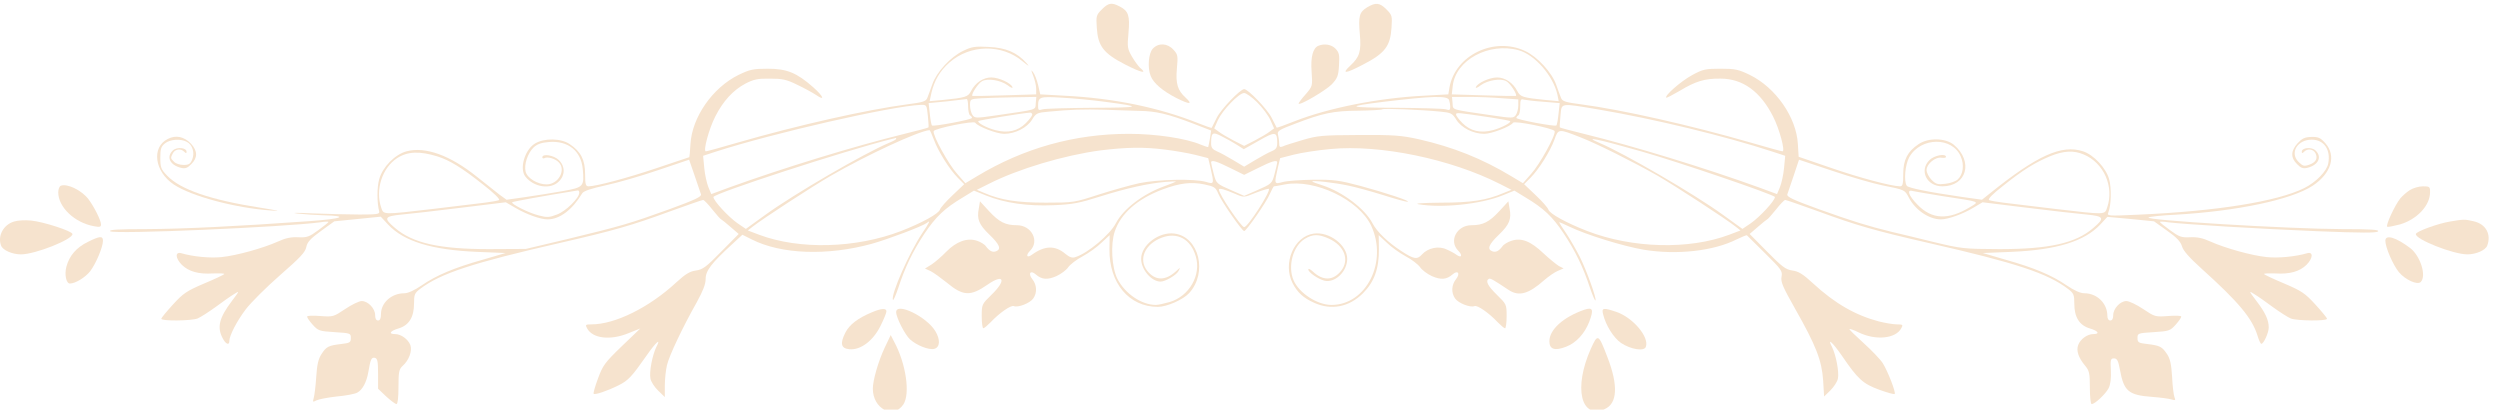 <?xml version="1.0" encoding="UTF-8" standalone="no"?>
<svg
   xmlns:dc="http://purl.org/dc/elements/1.1/"
   xmlns:cc="http://creativecommons.org/ns#"
   xmlns:rdf="http://www.w3.org/1999/02/22-rdf-syntax-ns#"
   xmlns:svg="http://www.w3.org/2000/svg"
   xmlns="http://www.w3.org/2000/svg"
   xmlns:sodipodi="http://sodipodi.sourceforge.net/DTD/sodipodi-0.dtd"
   xmlns:inkscape="http://www.inkscape.org/namespaces/inkscape"
   version="1.0"
   width="1144.478pt"
   height="187.5pt"
   viewBox="0 0 1144.478 187.5"
   preserveAspectRatio="xMidYMid meet"
   id="svg42"
   sodipodi:docname="background.svg"
   inkscape:version="0.92.4 5da689c313, 2019-01-14">
  <defs
     id="defs46" />
  <sodipodi:namedview
     pagecolor="#ffffff"
     bordercolor="#666666"
     borderopacity="1"
     objecttolerance="10"
     gridtolerance="10"
     guidetolerance="10"
     inkscape:pageopacity="0"
     inkscape:pageshadow="2"
     inkscape:window-width="1280"
     inkscape:window-height="960"
     id="namedview44"
     showgrid="false"
     inkscape:zoom="0.19335938"
     inkscape:cx="863.46772"
     inkscape:cy="-720.99679"
     inkscape:window-x="0"
     inkscape:window-y="27"
     inkscape:window-maximized="1"
     inkscape:current-layer="svg42" />
  <g
     transform="matrix(0.089,0,0,-0.089,-0.035,379.89)"
     id="g40"
     style="fill:#f6e3ce;stroke:none">
    <path
       d="m 5668,4220 c -29,-29 -30,-34 -26,-94 6,-95 34,-132 147,-190 82,-42 116,-49 75,-16 -8,8 -27,33 -41,57 -23,40 -25,49 -18,122 8,89 0,113 -45,136 -42,22 -58,19 -92,-15 z"
       id="path4"
       inkscape:connector-curvature="0" />
    <path
       d="m 7033,4231 c -41,-25 -46,-45 -38,-139 8,-87 -1,-117 -49,-161 -47,-44 -27,-43 65,5 113,58 141,95 147,190 4,60 3,65 -26,94 -35,35 -55,37 -99,11 z"
       id="path6"
       inkscape:connector-curvature="0" />
    <path
       d="m 5930,4018 c -22,-24 -28,-97 -11,-140 14,-37 62,-78 133,-114 68,-34 86,-34 47,2 -41,37 -52,72 -45,149 6,67 5,73 -18,98 -31,34 -77,36 -106,5 z"
       id="path8"
       inkscape:connector-curvature="0" />
    <path
       d="m 6782,4033 c -28,-11 -41,-58 -35,-134 5,-74 5,-74 -31,-116 -20,-22 -36,-44 -36,-47 0,-15 138,66 170,98 30,32 35,44 38,99 3,53 1,65 -18,85 -20,21 -57,28 -88,15 z"
       id="path10"
       inkscape:connector-curvature="0" />
    <path
       d="m 4955,4007 c -65,-31 -137,-109 -159,-172 -10,-28 -21,-59 -26,-71 -7,-17 -23,-22 -101,-32 -212,-28 -566,-108 -874,-197 -85,-25 -159,-45 -164,-45 -15,0 16,116 49,180 40,79 92,135 154,168 42,22 64,27 126,26 64,0 85,-4 140,-31 36,-17 80,-41 98,-53 48,-33 39,-8 -15,40 -84,74 -135,95 -233,95 -76,0 -93,-4 -151,-32 -134,-66 -239,-218 -247,-355 -2,-38 -5,-68 -6,-68 -1,0 -76,-25 -167,-56 -151,-51 -309,-93 -351,-94 -15,0 -18,10 -18,64 0,72 -22,115 -79,153 -45,31 -132,32 -179,3 -53,-32 -81,-130 -49,-170 43,-55 130,-68 172,-25 33,32 33,78 0,110 -25,25 -85,35 -85,14 0,-5 5,-7 11,-4 14,9 55,-2 73,-21 40,-39 -1,-114 -62,-114 -47,0 -100,32 -108,66 -9,36 11,95 41,124 18,17 40,25 79,28 98,8 165,-45 174,-139 8,-90 5,-94 -100,-113 -51,-9 -138,-23 -193,-31 l -99,-14 -36,26 c -19,15 -71,56 -115,91 -139,112 -267,158 -364,132 -59,-16 -123,-81 -140,-143 -12,-41 -12,-122 0,-167 3,-13 -13,-15 -101,-15 -58,0 -168,3 -245,6 -79,4 -112,3 -75,-1 36,-4 97,-8 135,-9 133,-3 97,-18 -72,-30 -376,-27 -649,-40 -838,-41 -147,0 -196,-3 -188,-11 17,-17 893,21 1081,46 23,4 42,4 42,2 0,-3 -24,-22 -53,-43 -46,-34 -58,-38 -102,-36 -37,2 -66,-4 -105,-22 -76,-34 -212,-72 -290,-80 -59,-6 -146,2 -207,20 -33,9 -31,-26 3,-60 35,-34 86,-49 161,-44 34,1 59,0 57,-3 -2,-4 -49,-26 -104,-49 -89,-38 -107,-50 -160,-108 -33,-36 -60,-69 -60,-73 0,-13 153,-11 186,1 15,6 57,33 93,59 36,27 79,57 96,67 28,18 28,17 -12,-36 -65,-86 -77,-134 -48,-190 16,-32 35,-40 35,-16 0,28 38,102 85,164 26,34 105,113 176,175 103,90 130,118 135,145 5,25 21,43 75,82 l 69,50 120,12 119,12 38,-41 c 81,-86 223,-130 456,-140 l 148,-6 -116,-34 c -149,-42 -239,-80 -315,-132 -38,-26 -71,-41 -90,-41 -66,0 -120,-49 -120,-107 0,-23 -5,-33 -15,-33 -10,0 -15,10 -15,28 0,34 -37,72 -69,72 -13,0 -51,-18 -85,-41 -60,-40 -62,-41 -128,-36 -39,3 -68,2 -68,-3 0,-6 13,-24 29,-42 28,-31 34,-33 113,-38 81,-5 83,-6 83,-30 0,-23 -5,-26 -50,-31 -65,-8 -76,-13 -101,-52 -16,-24 -23,-54 -27,-117 -3,-47 -9,-96 -13,-109 -6,-21 -5,-22 14,-12 12,6 59,15 104,20 46,4 94,13 106,20 27,14 48,54 57,106 11,66 16,76 33,73 14,-3 17,-17 17,-81 v -78 l 42,-40 c 23,-21 47,-39 53,-39 6,0 10,34 10,88 0,78 3,91 21,108 33,29 51,78 40,108 -12,30 -48,56 -78,56 -36,0 -27,16 17,29 54,16 80,58 80,128 0,47 3,54 32,76 106,80 269,133 719,236 279,64 369,90 565,162 89,32 166,59 171,59 5,0 26,-22 48,-50 22,-27 42,-50 45,-50 3,-1 24,-18 47,-38 l 43,-37 -90,-91 c -77,-79 -95,-92 -130,-97 -31,-4 -54,-18 -101,-61 -139,-129 -315,-216 -436,-216 -31,0 -33,-2 -23,-20 28,-53 120,-64 214,-25 l 60,24 -96,-92 c -87,-84 -97,-98 -122,-166 -15,-40 -25,-76 -22,-78 7,-7 73,16 127,43 51,25 69,45 144,152 50,72 78,96 51,45 -20,-41 -37,-128 -30,-162 3,-16 21,-44 40,-62 l 34,-33 v 60 c 0,32 5,79 11,104 11,48 81,196 154,325 31,57 45,91 45,119 0,42 29,80 137,179 l 52,48 48,-24 c 152,-77 389,-85 616,-23 86,24 263,91 285,108 20,17 14,3 -24,-53 -66,-99 -161,-313 -151,-343 2,-6 14,21 27,59 35,108 75,190 135,281 59,88 104,131 198,187 l 57,35 62,-25 c 96,-39 215,-56 348,-50 98,4 133,11 240,45 130,41 248,68 338,75 28,2 52,3 52,2 0,-1 -28,-13 -62,-25 -110,-40 -210,-117 -248,-190 -30,-58 -144,-154 -208,-174 -16,-6 -30,-1 -52,17 -52,44 -106,43 -172,-5 -26,-19 -33,-3 -9,21 50,50 7,131 -68,131 -59,0 -91,16 -143,72 l -47,51 -6,-37 c -11,-55 1,-83 55,-135 52,-50 62,-74 34,-85 -18,-7 -34,1 -52,25 -6,10 -28,23 -46,29 -51,17 -107,-4 -159,-57 -23,-24 -57,-53 -75,-65 l -34,-21 29,-13 c 16,-8 53,-35 83,-59 84,-70 122,-72 211,-10 84,58 97,22 19,-53 -49,-48 -50,-49 -50,-110 0,-34 4,-62 8,-62 5,0 21,14 38,31 44,47 104,89 119,83 22,-9 83,15 100,39 21,30 19,70 -5,100 -23,29 -9,48 18,24 31,-27 60,-29 106,-9 24,11 52,32 61,46 10,14 43,40 74,56 31,17 75,48 97,70 l 42,39 -1,-72 c -2,-175 101,-297 249,-297 46,0 130,37 161,71 96,105 51,289 -75,306 -80,11 -172,-59 -172,-130 0,-55 53,-117 100,-117 24,0 81,33 92,54 11,21 11,21 -13,-1 -55,-50 -107,-49 -148,3 -46,59 -12,137 75,170 80,30 149,-7 175,-96 29,-96 -33,-205 -134,-235 -28,-8 -60,-15 -71,-15 -74,0 -159,58 -198,134 -29,57 -36,177 -14,243 31,93 116,168 246,217 89,33 147,40 215,26 52,-11 58,-15 72,-48 16,-40 122,-192 133,-192 11,0 117,152 133,193 9,20 18,37 20,37 2,0 28,4 57,10 154,29 380,-79 443,-212 87,-185 -24,-408 -204,-408 -73,0 -167,61 -195,127 -31,72 -3,176 58,213 41,25 71,25 124,1 79,-36 107,-109 63,-165 -41,-52 -94,-53 -146,-4 -13,12 -23,17 -23,10 0,-14 50,-49 82,-57 55,-14 118,47 118,112 0,71 -92,141 -172,130 -102,-14 -161,-153 -109,-255 25,-48 55,-76 111,-101 88,-40 180,-22 251,49 58,58 83,127 82,227 l -1,72 42,-39 c 22,-22 66,-53 97,-70 31,-16 64,-42 74,-56 9,-14 37,-35 61,-46 46,-20 75,-18 106,9 27,24 41,5 18,-24 -24,-30 -26,-70 -5,-100 17,-24 78,-48 100,-39 15,6 75,-36 119,-83 17,-17 33,-31 38,-31 4,0 8,28 8,62 0,61 -1,62 -50,110 -47,46 -60,71 -42,82 8,5 24,-5 101,-56 53,-36 103,-23 185,50 21,18 52,40 69,47 l 30,13 -24,12 c -13,8 -49,37 -79,65 -66,63 -114,82 -165,65 -19,-6 -41,-19 -47,-29 -18,-24 -34,-32 -52,-25 -28,11 -18,35 34,85 54,52 66,80 55,135 l -6,37 -47,-51 c -52,-56 -84,-72 -143,-72 -75,0 -118,-81 -68,-131 24,-24 17,-40 -9,-21 -9,7 -33,20 -52,28 -40,19 -95,7 -125,-26 -25,-28 -42,-25 -105,16 -71,46 -127,100 -150,144 -38,74 -153,161 -257,195 -29,9 -53,18 -53,20 0,7 115,-6 185,-21 39,-8 119,-30 180,-49 60,-19 116,-35 125,-34 23,1 -112,46 -245,82 -105,28 -135,32 -240,31 -66,-1 -137,-6 -157,-12 -44,-12 -44,-11 -25,73 l 12,50 70,18 c 39,10 124,23 190,29 254,24 617,-51 871,-180 l 59,-30 -40,-16 c -89,-38 -167,-50 -324,-50 -90,-1 -138,-4 -115,-8 119,-21 321,0 432,45 l 62,25 57,-35 c 94,-56 139,-99 197,-186 59,-89 100,-173 135,-280 13,-38 25,-66 28,-64 7,8 -45,153 -81,225 -19,37 -50,91 -70,121 -20,29 -36,54 -36,56 0,2 23,-8 52,-22 89,-43 278,-101 383,-119 170,-28 359,-7 478,53 27,13 51,23 53,21 2,-2 44,-43 94,-93 83,-82 90,-91 84,-120 -5,-27 7,-53 70,-165 108,-190 137,-266 144,-368 l 5,-83 32,31 c 18,18 36,45 39,61 7,34 -10,121 -30,162 -27,51 1,27 51,-45 82,-120 107,-143 191,-174 41,-15 77,-25 80,-22 7,8 -35,116 -61,158 -12,19 -57,66 -99,104 -42,38 -75,70 -73,72 2,2 23,-5 47,-17 88,-43 191,-33 220,21 10,18 8,20 -23,20 -18,0 -60,7 -92,15 -121,32 -226,92 -339,196 -52,48 -75,62 -106,66 -35,5 -53,19 -130,97 l -90,91 43,37 c 23,20 44,37 47,38 3,0 23,23 45,50 22,28 43,50 48,50 5,0 82,-27 171,-59 196,-72 286,-98 565,-162 452,-103 613,-156 719,-237 29,-22 32,-30 32,-76 0,-69 26,-111 80,-127 44,-13 53,-29 17,-29 -30,0 -66,-26 -77,-56 -11,-29 1,-65 35,-106 22,-26 25,-39 25,-114 0,-46 4,-84 9,-84 17,0 71,51 87,81 10,19 14,51 12,92 -3,56 -1,62 16,62 16,0 22,-11 31,-60 20,-109 44,-129 165,-138 41,-3 86,-9 99,-13 21,-6 23,-5 16,12 -4,10 -10,57 -12,104 -4,65 -10,93 -26,117 -26,39 -37,44 -102,52 -45,5 -50,8 -50,31 0,24 2,25 83,30 79,5 85,7 113,38 16,18 29,36 29,42 0,5 -29,6 -67,3 -67,-5 -69,-4 -129,36 -34,23 -73,41 -86,41 -32,0 -68,-39 -68,-73 0,-17 -5,-27 -15,-27 -9,0 -15,9 -15,24 0,64 -53,116 -118,116 -21,0 -52,14 -92,41 -76,52 -166,90 -315,132 l -116,34 148,6 c 232,10 375,54 456,140 l 37,40 120,-11 120,-12 67,-48 c 50,-35 70,-57 77,-81 6,-22 38,-58 100,-114 192,-173 260,-255 288,-344 7,-24 16,-43 20,-43 12,0 38,57 38,84 0,38 -17,76 -63,136 -40,53 -40,54 -12,36 17,-10 60,-40 96,-67 36,-26 78,-53 93,-59 33,-12 186,-14 186,-1 0,4 -27,37 -60,73 -53,58 -71,70 -160,108 -55,23 -102,45 -104,49 -2,3 23,4 57,3 75,-5 126,10 161,44 34,34 36,69 4,60 -62,-18 -149,-26 -208,-20 -78,8 -214,46 -290,80 -39,18 -68,24 -105,22 -44,-2 -56,2 -102,36 -29,21 -53,40 -53,43 0,2 19,2 43,-2 79,-10 471,-34 770,-46 225,-9 301,-9 309,-1 9,9 -37,12 -188,12 -272,1 -1020,46 -992,60 7,4 69,11 138,14 316,18 596,77 706,149 96,64 123,154 65,219 -25,28 -36,33 -72,32 -35,-1 -48,-8 -71,-33 -35,-39 -36,-74 -2,-107 19,-20 31,-24 52,-19 58,14 78,57 42,90 -21,19 -70,14 -70,-7 0,-9 3,-9 12,0 18,18 46,14 58,-7 14,-27 3,-48 -32,-60 -26,-9 -33,-7 -55,15 -46,46 -6,114 68,114 63,0 99,-51 85,-123 -7,-39 -63,-96 -123,-126 -139,-69 -449,-119 -857,-137 -154,-7 -159,-7 -151,12 15,37 17,125 4,171 -16,57 -79,125 -134,143 -110,36 -235,-20 -480,-217 l -40,-32 -100,14 c -180,26 -280,47 -287,58 -16,25 -8,109 13,147 59,104 222,106 265,3 19,-43 12,-93 -16,-118 -10,-9 -39,-20 -64,-22 -38,-5 -48,-2 -70,20 -14,14 -26,37 -26,51 0,31 46,69 77,63 13,-2 23,0 23,4 0,20 -62,8 -85,-16 -54,-53 -15,-135 66,-135 126,0 161,128 59,214 -43,35 -131,37 -181,3 -57,-38 -79,-81 -79,-153 0,-54 -3,-64 -17,-64 -46,1 -211,45 -358,96 l -163,56 -4,66 c -8,137 -113,289 -247,355 -58,28 -75,32 -151,32 -77,0 -91,-3 -146,-33 -57,-31 -143,-106 -133,-116 2,-2 33,14 69,35 81,49 128,64 210,63 114,0 205,-66 270,-194 33,-64 64,-180 49,-180 -5,0 -79,20 -164,45 -308,89 -662,169 -874,197 -78,10 -94,15 -101,32 -5,12 -16,42 -25,68 -22,63 -97,145 -160,174 -159,75 -359,-21 -389,-187 l -6,-36 -127,-7 c -235,-12 -489,-63 -663,-131 -50,-20 -92,-35 -93,-33 -1,1 -13,25 -26,51 -22,44 -121,147 -141,147 -20,0 -119,-103 -141,-147 -13,-26 -25,-50 -26,-52 -1,-2 -33,9 -70,24 -201,80 -431,128 -686,141 l -126,7 -11,48 c -6,26 -18,56 -26,66 -11,15 -11,11 1,-19 8,-21 15,-50 15,-66 v -29 l -162,-5 c -90,-3 -164,-4 -166,-3 -8,7 30,66 50,76 29,16 95,5 131,-21 16,-13 28,-17 25,-10 -7,21 -70,50 -109,50 -41,0 -82,-27 -104,-70 -15,-30 -28,-34 -147,-46 l -66,-6 9,42 c 15,64 44,114 93,157 106,93 269,96 376,6 33,-27 38,-29 20,-9 -49,55 -106,79 -194,83 -70,4 -88,1 -131,-20 z m 2857,3 c 83,-23 177,-131 199,-227 l 7,-35 -66,6 c -119,12 -132,16 -147,46 -22,43 -63,70 -104,70 -39,0 -102,-29 -109,-50 -3,-7 9,-3 25,10 36,26 102,37 131,21 20,-10 58,-69 50,-76 -2,-1 -77,0 -167,3 l -163,5 5,44 c 15,133 186,225 339,183 z M 6467,3742 c 27,-27 57,-67 68,-91 l 19,-43 -22,-16 c -12,-10 -47,-30 -77,-46 l -55,-28 -55,28 c -30,16 -65,36 -77,46 l -22,16 19,43 c 24,51 108,139 135,139 10,0 41,-22 67,-48 z m -1139,-4 c -3,-37 15,-31 -203,-63 -103,-15 -110,-15 -122,1 -7,10 -13,32 -13,50 0,33 0,33 58,37 31,2 108,4 170,5 l 113,2 z m 362,6 c 191,-25 182,-29 -68,-30 -130,-1 -247,-4 -259,-8 -19,-6 -23,-4 -23,13 0,52 5,54 122,47 61,-3 163,-13 228,-22 z m 1764,10 c 3,-9 6,-25 6,-35 0,-17 -4,-19 -22,-13 -13,4 -130,7 -260,8 -251,1 -261,6 -59,31 250,30 326,32 335,9 z m 274,9 82,-6 v -32 c 0,-17 -6,-39 -13,-49 -12,-16 -19,-16 -122,-1 -218,32 -200,26 -203,63 l -3,32 h 88 c 48,0 125,-3 171,-7 z m -2748,-42 c 0,-22 5,-43 10,-46 6,-3 10,-9 10,-13 0,-9 -199,-46 -206,-39 -3,3 -8,30 -11,60 l -6,55 94,9 c 52,6 97,11 102,12 4,0 7,-17 7,-38 z m 2959,24 84,-7 -6,-55 c -3,-30 -8,-57 -11,-60 -7,-7 -206,30 -206,39 0,4 5,10 10,13 6,3 10,24 10,46 0,34 3,40 18,35 9,-2 55,-8 101,-11 z m -3166,-72 c 3,-32 5,-59 3,-60 -1,-2 -58,-17 -127,-34 -253,-62 -621,-175 -895,-274 l -95,-35 -15,36 c -8,20 -18,64 -21,98 l -6,63 64,21 c 293,95 906,235 1055,241 31,1 31,0 37,-56 z m 3451,32 c 288,-49 644,-135 895,-217 l 64,-21 -6,-63 c -3,-34 -13,-78 -21,-98 l -15,-36 -95,35 c -274,99 -642,212 -895,274 -69,17 -126,32 -127,34 -2,1 0,28 3,60 7,68 -7,66 197,32 z m -2364,-7 c 87,-1 149,-16 277,-65 l 93,-36 -6,-41 c -4,-22 -8,-42 -9,-44 -1,-1 -18,4 -37,12 -77,33 -233,56 -371,56 -279,0 -540,-73 -781,-218 l -60,-36 -42,48 c -44,48 -128,200 -121,220 5,14 206,55 214,43 12,-19 110,-57 148,-57 57,0 118,31 144,73 20,33 26,36 84,41 113,11 181,13 287,10 58,-2 139,-5 180,-6 z m 1552,-4 c 52,-5 59,-9 79,-41 26,-42 87,-73 144,-73 38,0 136,38 148,57 8,12 209,-29 214,-43 7,-20 -77,-172 -121,-220 l -42,-48 -60,36 c -151,91 -300,150 -475,190 -91,20 -129,23 -309,22 -189,-1 -212,-3 -290,-26 -47,-14 -93,-28 -102,-33 -14,-6 -18,-2 -18,16 0,13 -3,33 -6,45 -5,18 5,25 88,56 141,54 195,66 324,67 65,1 121,4 124,7 5,6 201,-2 302,-12 z m -2102,-15 c 0,-6 -15,-26 -33,-44 -41,-41 -93,-53 -157,-36 -46,12 -95,39 -87,47 4,4 228,41 265,43 6,1 12,-4 12,-10 z m 2360,-15 c 51,-8 96,-16 98,-19 7,-7 -44,-34 -88,-46 -64,-17 -116,-5 -157,36 -18,18 -33,38 -33,44 0,12 6,11 180,-15 z M 4804,3550 c 22,-60 80,-153 124,-197 l 32,-32 -60,-57 c -33,-31 -62,-64 -65,-74 -7,-21 -92,-68 -200,-110 -232,-89 -522,-97 -730,-19 l -58,22 24,19 c 52,41 310,209 404,263 184,106 449,229 506,234 3,1 13,-22 23,-49 z m 3326,12 c 83,-32 269,-125 396,-197 93,-54 350,-221 403,-263 l 24,-19 -58,-22 c -207,-78 -499,-70 -730,19 -108,42 -193,89 -200,110 -3,10 -32,43 -65,74 l -60,57 32,32 c 44,44 102,137 124,197 20,57 20,57 134,12 z m -1768,-38 36,-23 78,44 c 84,48 94,47 94,-11 0,-26 -6,-34 -30,-44 -17,-7 -55,-28 -85,-46 l -55,-33 -55,33 c -30,18 -68,39 -85,46 -23,10 -30,19 -30,40 0,57 7,62 53,38 23,-11 58,-31 79,-44 z m -1752,30 c 0,-3 -16,-12 -36,-20 -130,-55 -485,-261 -636,-370 l -101,-73 -43,29 c -47,33 -124,116 -124,135 0,18 675,238 915,298 11,2 21,5 23,6 1,0 2,-1 2,-5 z m 3835,-65 c 187,-53 685,-223 685,-234 0,-19 -77,-102 -124,-135 l -43,-29 -101,73 c -151,109 -506,315 -636,370 -86,36 -9,20 219,-45 z m -2452,10 c 49,-6 119,-18 155,-27 l 67,-17 12,-50 c 19,-84 19,-85 -24,-72 -59,17 -247,13 -343,-7 -46,-10 -141,-37 -210,-59 -123,-40 -127,-41 -270,-41 -147,0 -231,13 -317,50 l -38,16 60,30 c 151,77 388,148 577,173 132,16 221,18 331,4 z m -3743,-35 c 63,-20 124,-57 234,-144 58,-45 90,-77 83,-81 -7,-3 -39,-9 -72,-13 -33,-4 -152,-18 -265,-32 -265,-31 -256,-31 -269,7 -31,91 5,204 82,254 54,35 116,37 207,9 z m 8468,10 c 104,-43 158,-166 121,-273 -13,-38 -4,-38 -269,-7 -113,14 -232,28 -265,32 -33,4 -66,10 -73,13 -8,5 16,30 71,73 102,82 166,121 243,153 69,28 120,31 172,9 z M 3606,3269 c 4,-12 -29,-28 -163,-77 -202,-73 -246,-86 -523,-153 l -215,-51 -190,-1 c -255,0 -392,31 -483,109 -60,51 -56,60 36,69 42,4 180,19 305,35 l 229,28 48,-28 c 58,-34 130,-60 167,-60 62,0 127,49 178,134 7,12 47,25 120,41 61,13 182,48 270,78 l 160,54 28,-81 c 15,-45 30,-88 33,-97 z m 6077,46 c 116,-23 115,-23 136,-63 33,-64 104,-112 165,-112 37,0 114,28 167,60 l 47,28 228,-28 c 126,-16 264,-31 307,-35 91,-9 95,-18 35,-69 -91,-79 -228,-109 -483,-109 -184,1 -195,2 -340,37 -82,20 -179,44 -215,52 -119,29 -203,55 -373,116 -135,49 -167,64 -163,77 3,9 18,52 33,97 l 27,81 174,-58 c 95,-32 210,-65 255,-74 z m -3354,89 71,-35 71,35 c 70,35 99,44 99,29 0,-5 -6,-30 -13,-57 -14,-53 -13,-52 -99,-90 l -58,-25 -57,25 c -87,38 -86,37 -100,90 -7,27 -13,52 -13,57 0,15 29,6 99,-29 z m 28,-134 c 41,-18 42,-18 103,7 34,13 64,22 67,20 11,-12 -108,-197 -127,-197 -15,0 -130,170 -130,193 0,10 28,2 87,-23 z m -3377,7 c 0,-27 -70,-96 -115,-112 -38,-15 -52,-16 -92,-5 -51,12 -146,60 -138,68 4,4 158,32 338,61 4,0 7,-5 7,-12 z m 7010,-17 c 202,-31 193,-27 145,-56 -113,-69 -198,-65 -272,12 -45,46 -57,79 -25,70 9,-2 78,-14 152,-26 z"
       id="path12"
       inkscape:connector-curvature="0" />
    <path
       d="m 864,3554 c -86,-42 -69,-169 31,-235 90,-60 315,-120 495,-133 60,-5 50,-2 -50,14 -256,40 -411,93 -480,165 -31,32 -35,42 -35,91 0,47 4,59 24,75 26,21 81,25 112,8 30,-15 42,-57 28,-91 -9,-23 -18,-28 -44,-28 -19,0 -41,7 -49,16 -19,18 -19,20 -6,45 12,21 40,25 58,7 9,-9 12,-9 12,0 0,21 -49,26 -70,7 -36,-33 -16,-76 42,-90 21,-5 33,-1 52,19 34,33 33,68 -1,105 -35,37 -78,46 -119,25 z"
       id="path14"
       inkscape:connector-curvature="0" />
    <path
       d="m 313,3313 c -7,-3 -13,-18 -13,-34 0,-76 84,-156 183,-174 31,-6 37,-4 37,9 0,20 -34,89 -64,129 -34,46 -110,83 -143,70 z"
       id="path16"
       inkscape:connector-curvature="0" />
    <path
       d="m 12395,3290 c -16,-10 -38,-30 -48,-42 -29,-36 -78,-143 -67,-146 5,-2 34,4 65,12 88,26 155,97 155,166 0,28 -2,30 -37,30 -21,0 -51,-9 -68,-20 z"
       id="path18"
       inkscape:connector-curvature="0" />
    <path
       d="m 73,3129 c -55,-16 -86,-74 -67,-124 9,-24 58,-45 102,-45 74,0 269,78 265,105 -2,15 -150,63 -213,69 -30,3 -69,1 -87,-5 z"
       id="path20"
       inkscape:connector-curvature="0" />
    <path
       d="m 12603,3129 c -62,-10 -174,-51 -176,-64 -5,-27 192,-105 265,-105 44,0 93,21 102,45 22,58 -7,111 -69,125 -46,11 -51,11 -122,-1 z"
       id="path22"
       inkscape:connector-curvature="0" />
    <path
       d="m 452,3024 c -59,-29 -95,-71 -110,-127 -11,-41 -1,-87 18,-87 28,0 80,32 104,63 30,39 66,125 66,157 0,26 -16,25 -78,-6 z"
       id="path24"
       inkscape:connector-curvature="0" />
    <path
       d="m 12270,3030 c 0,-34 39,-124 70,-162 33,-39 95,-67 112,-50 31,31 -2,135 -55,175 -73,55 -127,71 -127,37 z"
       id="path26"
       inkscape:connector-curvature="0" />
    <path
       d="m 8149,2675 c -108,-38 -179,-102 -179,-162 0,-41 27,-51 86,-28 52,20 95,67 119,128 24,64 19,77 -26,62 z"
       id="path28"
       inkscape:connector-curvature="0" />
    <path
       d="m 4485,2662 c -72,-30 -115,-63 -136,-104 -29,-57 -23,-82 21,-86 57,-5 121,43 159,119 17,34 31,68 31,76 0,17 -26,16 -75,-5 z"
       id="path30"
       inkscape:connector-curvature="0" />
    <path
       d="m 4610,2663 c 0,-28 45,-116 71,-140 34,-31 97,-56 125,-49 30,8 32,48 5,92 -46,75 -201,149 -201,97 z"
       id="path32"
       inkscape:connector-curvature="0" />
    <path
       d="m 8246,2653 c 14,-59 55,-123 93,-149 50,-33 118,-44 127,-20 19,50 -65,150 -151,180 -68,23 -77,21 -69,-11 z"
       id="path34"
       inkscape:connector-curvature="0" />
    <path
       d="m 4551,2480 c -33,-70 -61,-168 -61,-211 0,-103 105,-158 157,-81 36,54 14,209 -47,322 l -18,35 z"
       id="path36"
       inkscape:connector-curvature="0" />
    <path
       d="m 8183,2474 c -89,-200 -52,-362 71,-310 66,28 71,121 15,266 -47,123 -50,124 -86,44 z"
       id="path38"
       inkscape:connector-curvature="0" />
  </g>
</svg>
